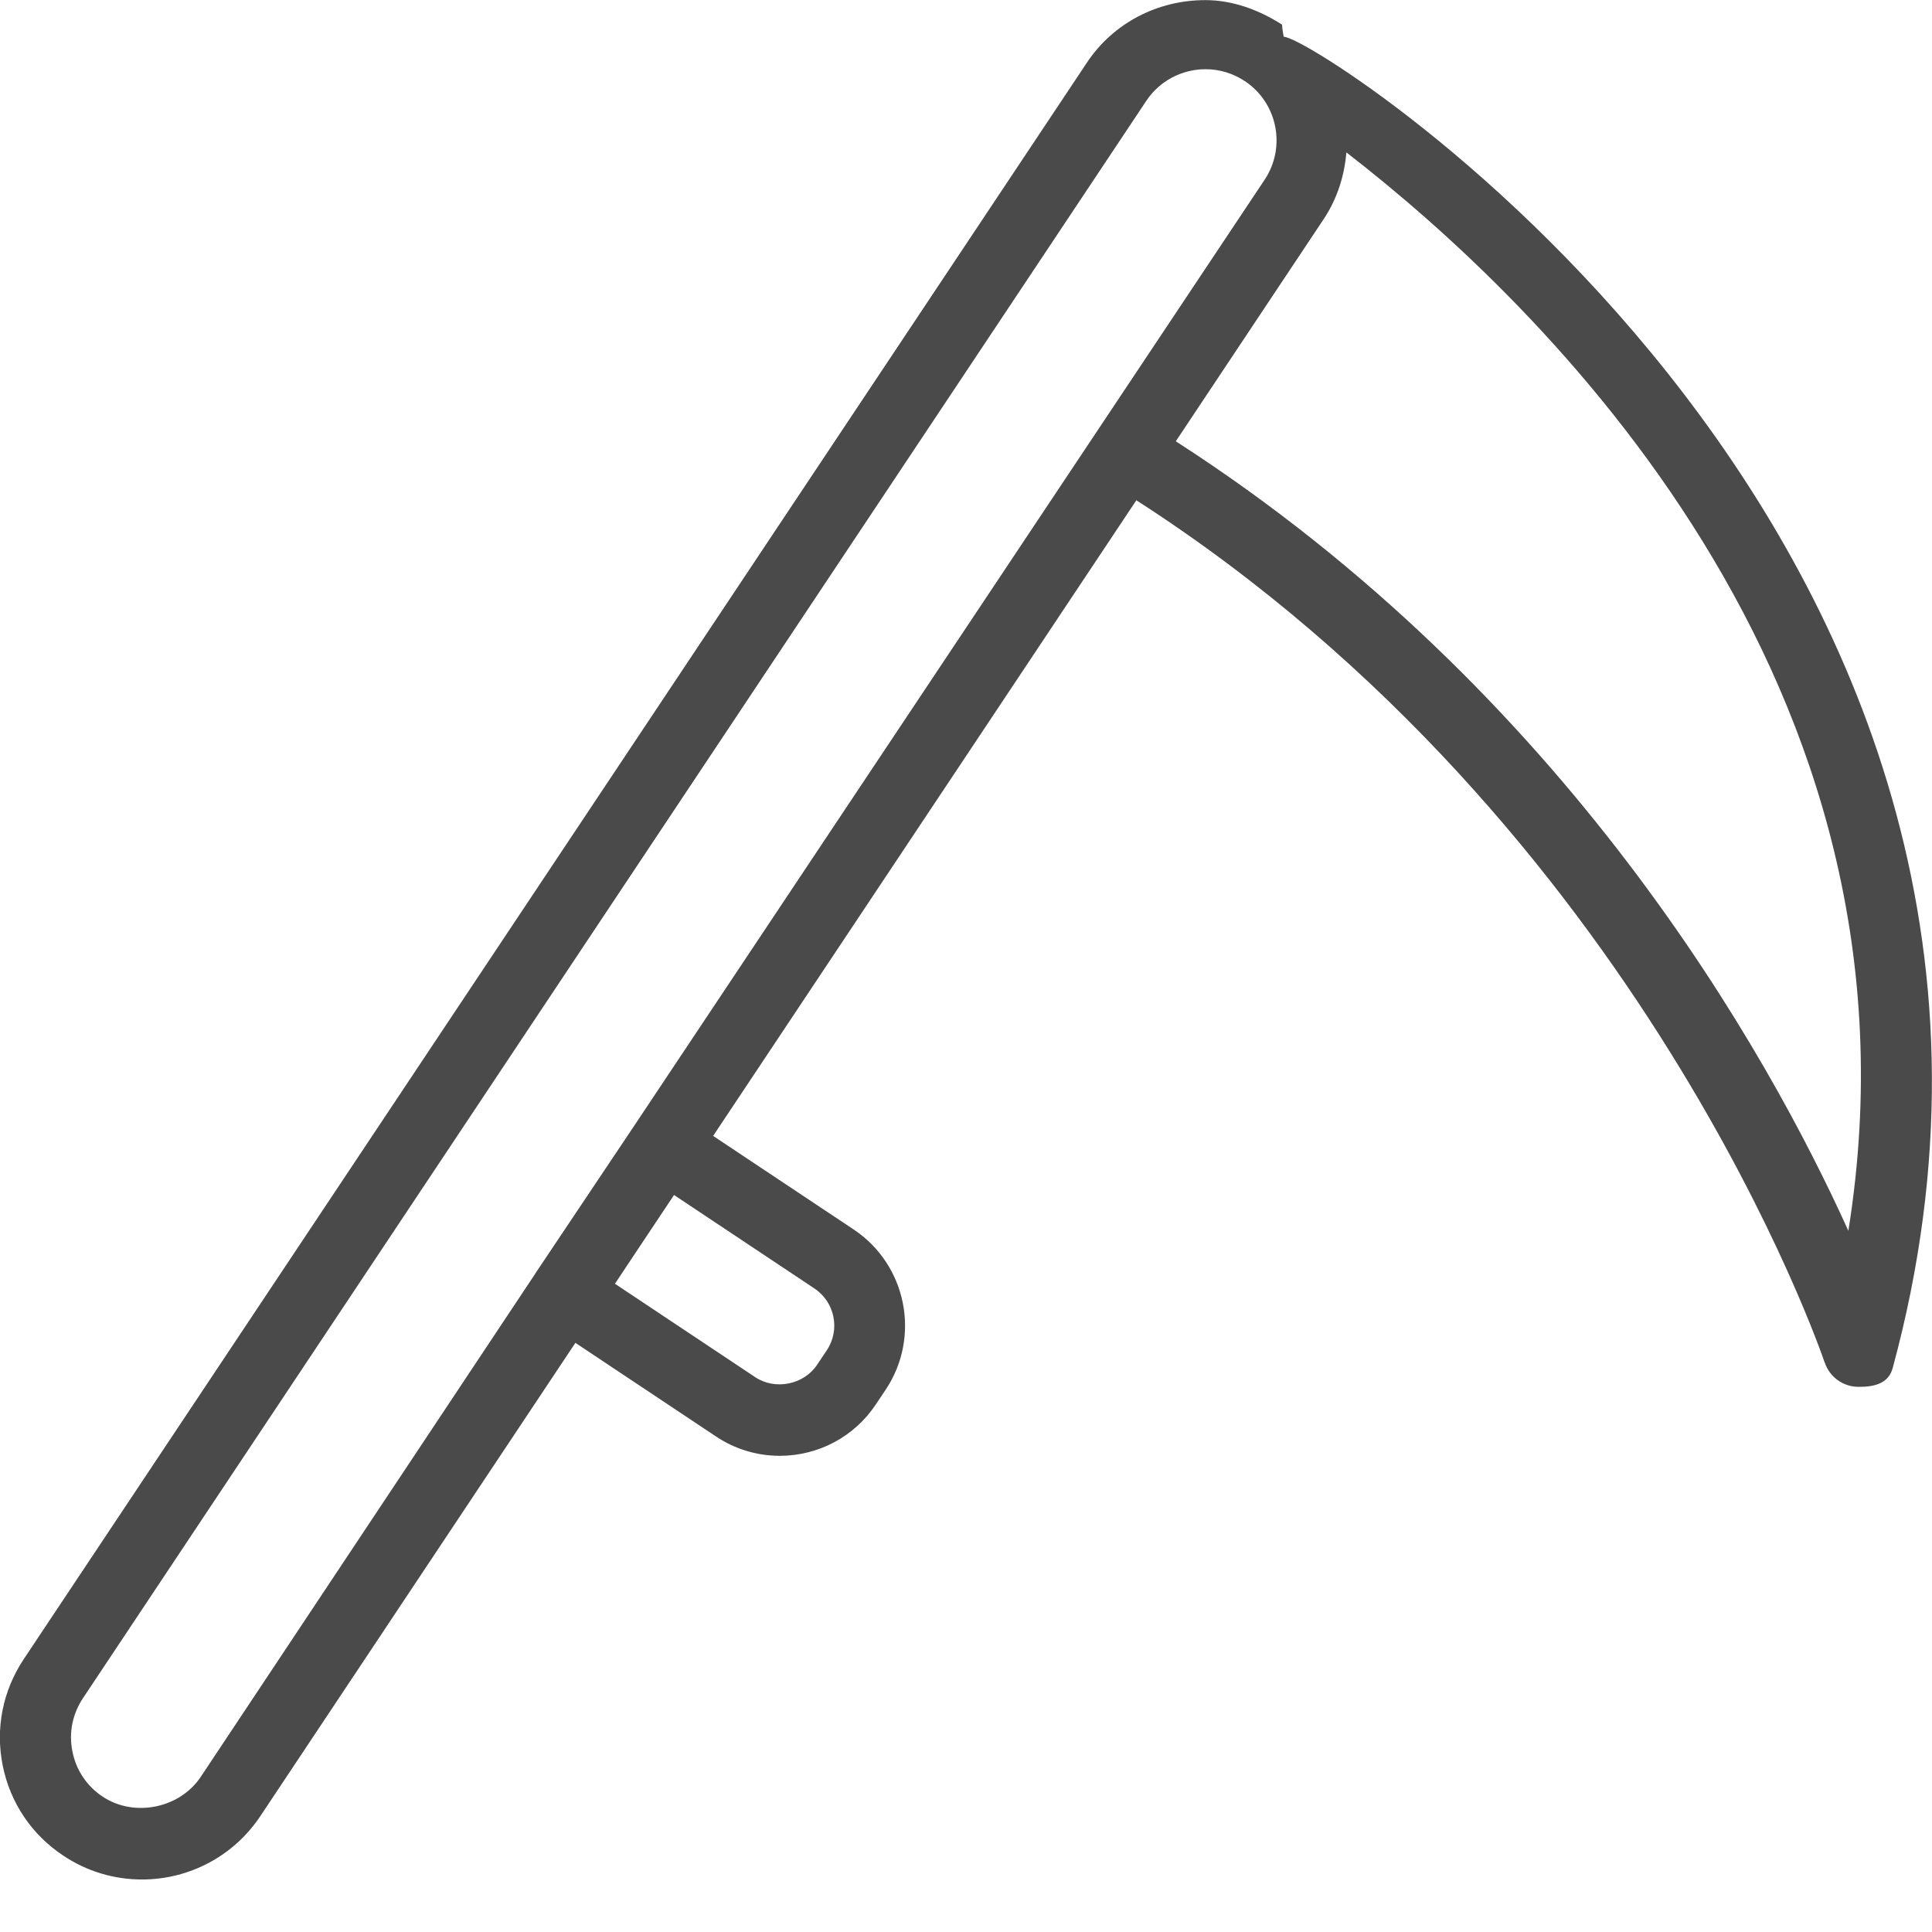 <svg fill="none" height="17" viewBox="0 0 17 17" width="17" xmlns="http://www.w3.org/2000/svg"><path d="m16.056 11.988c.042.129.163.215.297.215h.008c.138 0 .257-.032.293-.165 1.961-7.218-5.059-11.714-5.356-11.714-0 0-.001 0-.001 0-.004 0-.012-.073-.013-.073-.001-.001-.002-.033-.003-.034-.202-.13-.435-.216-.675-.216-.42 0-.81.201-1.042.55l-9.355 14.048c-.185.278-.251.61-.185.937.066.327.255.608.533.792.206.138.446.21.692.21.42 0 .81-.209 1.042-.558l2.772-4.164 1.236.823c.167.112.362.171.562.171.341 0 .658-.169.846-.453l.087-.13c.31-.466.184-1.098-.283-1.409l-1.236-.823 3.724-5.593c4.456 2.867 6.04 7.538 6.056 7.586zm-4.408-10.061c.12-.181.182-.383.199-.586 1.697 1.312 5.192 4.655 4.417 9.489-.712-1.575-2.482-4.735-5.918-6.947zm-4.481 9.411c.179.12.228.362.109.542l-.087.13c-.115.173-.367.225-.542.109l-1.236-.823.24-.361.28-.42zm-1.588-1.43-.871 1.301v.001l-2.941 4.424c-.184.277-.585.361-.865.174-.139-.092-.233-.234-.265-.398-.033-.164.001-.33.094-.469l9.355-14.053c.116-.175.312-.279.522-.279.123 0 .242.036.346.105.287.191.365.58.174.867z" fill="#4a4a4a"/></svg>